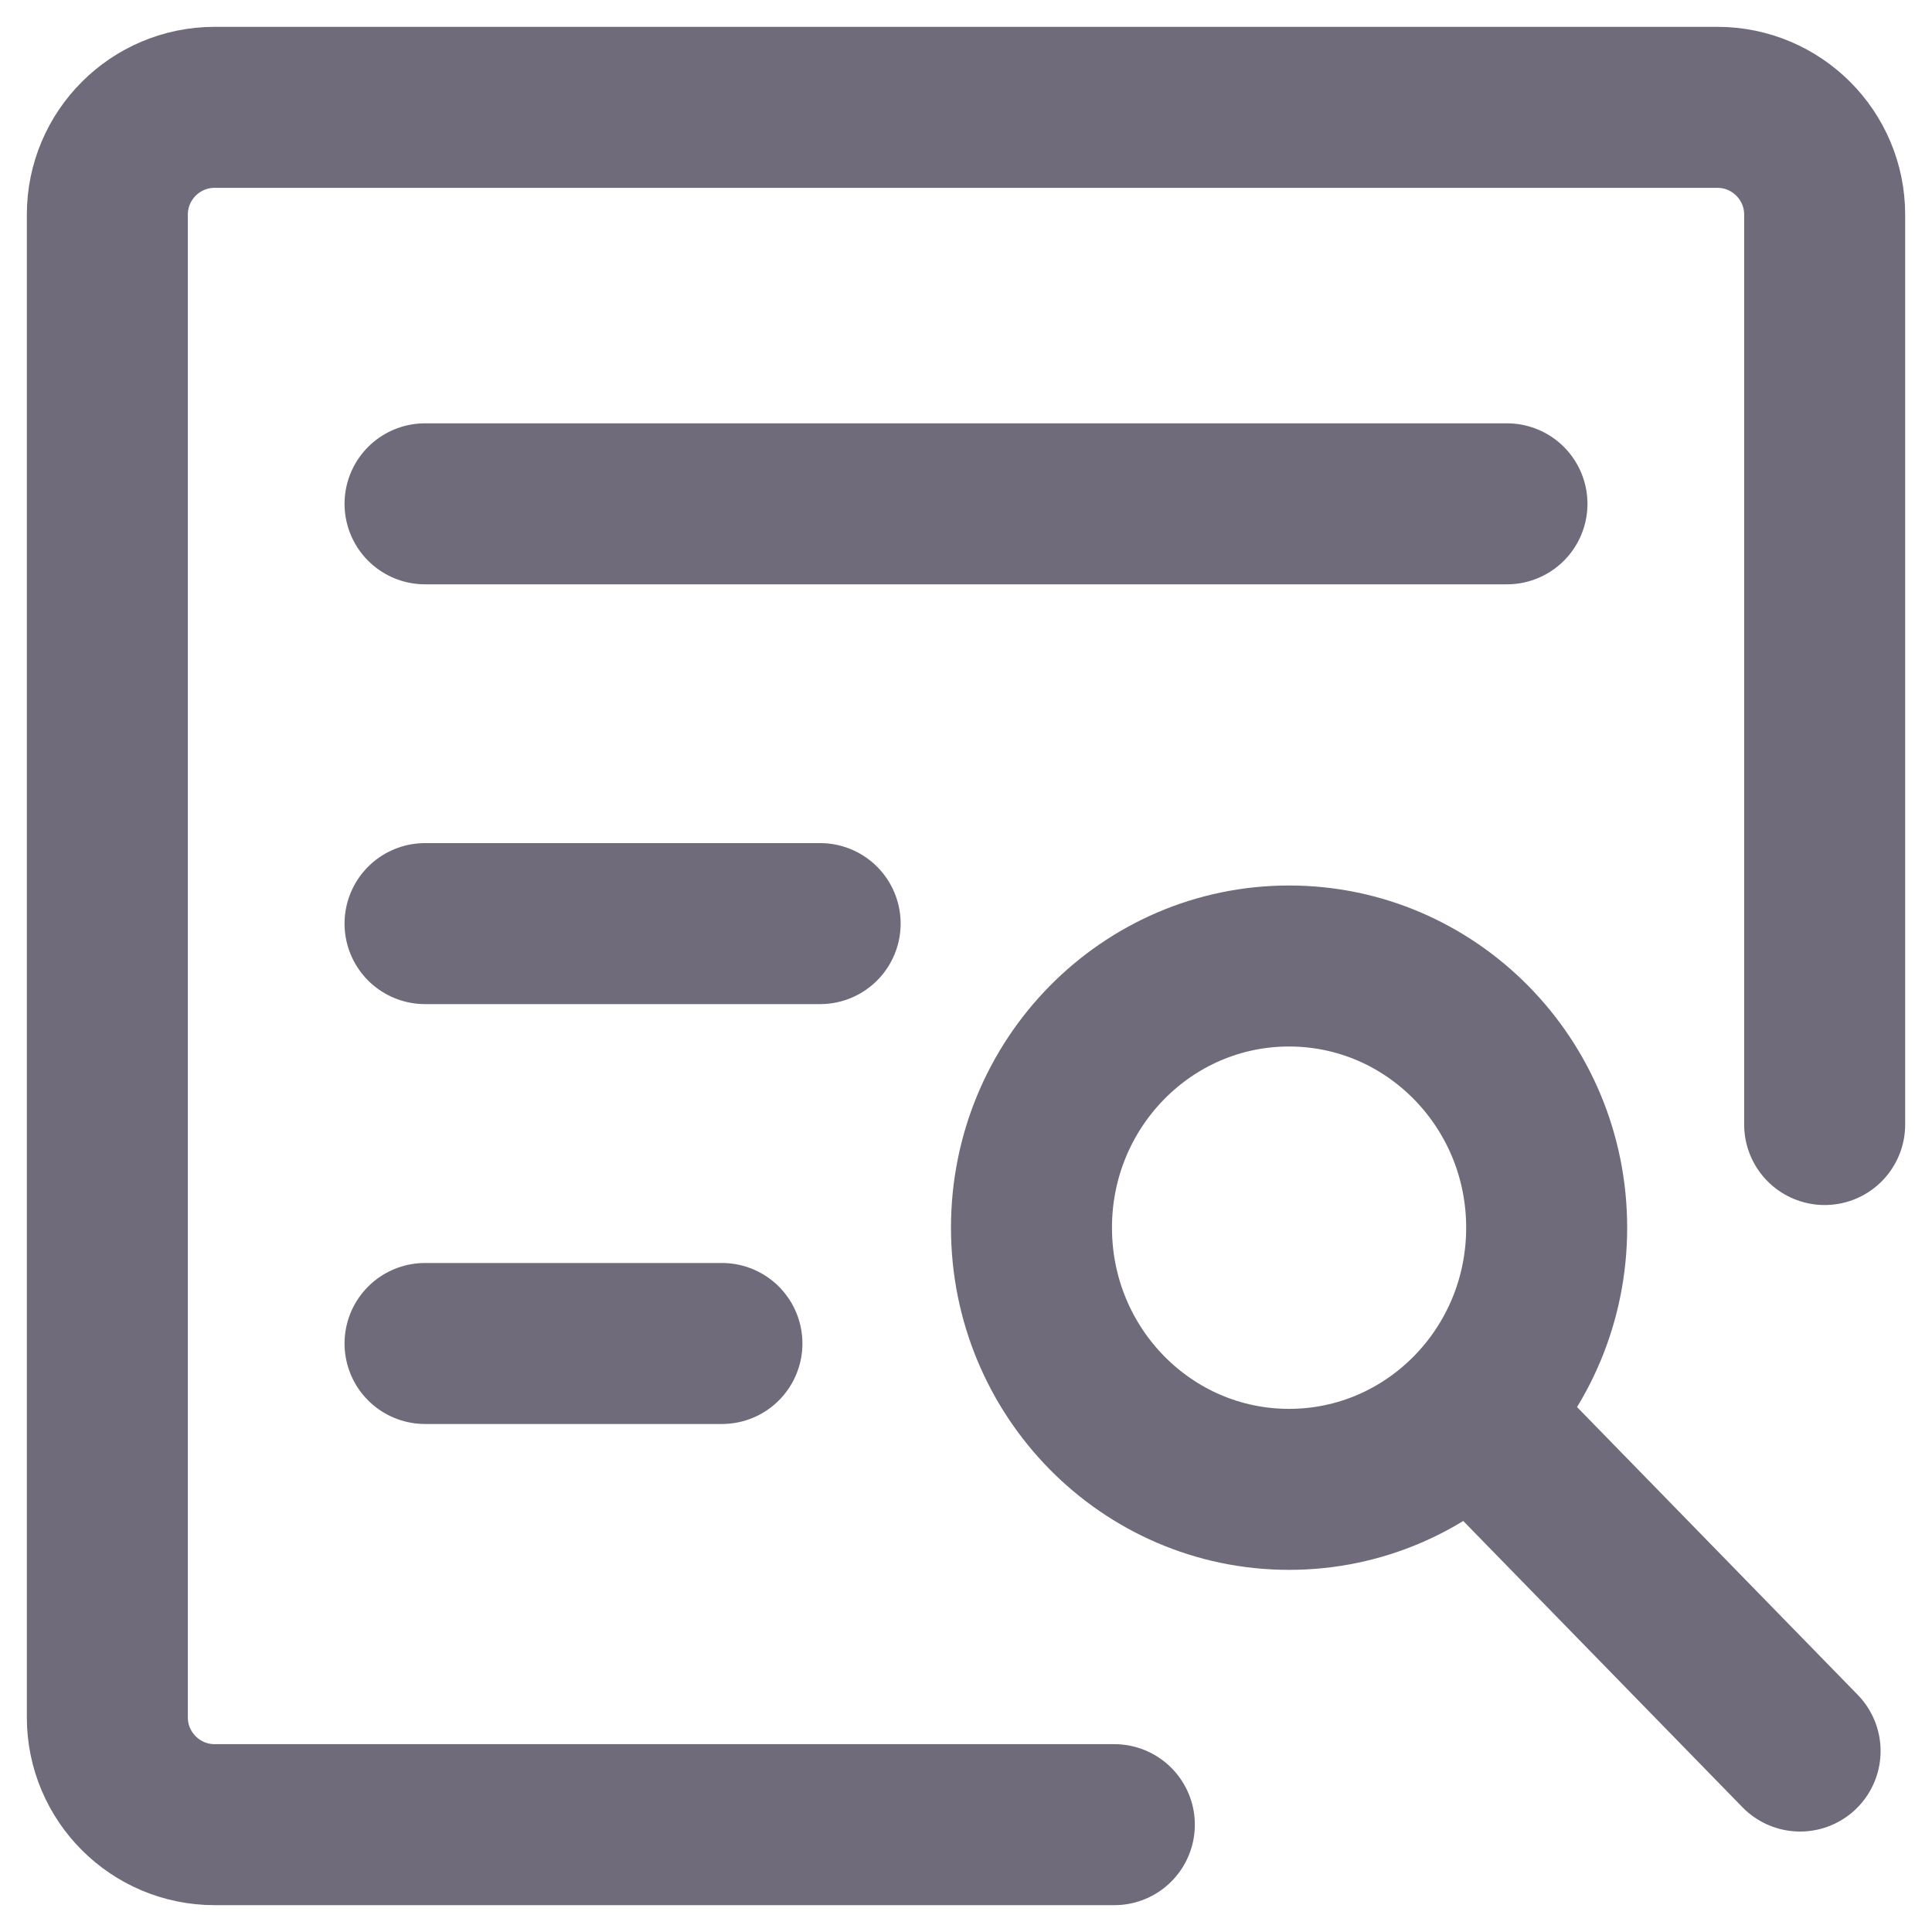 <svg width="18" height="18" viewBox="0 0 18 18" fill="none" xmlns="http://www.w3.org/2000/svg">
<line x1="3.96" y1="4.694" x2="14.04" y2="4.694" stroke="#6F6B7B" stroke-width="1.5" stroke-linecap="round" stroke-linejoin="round"/>
<line x1="3.96" y1="8.605" x2="7.641" y2="8.605" stroke="#6F6B7B" stroke-width="1.5" stroke-linecap="round" stroke-linejoin="round"/>
<line x1="3.96" y1="12.517" x2="6.726" y2="12.517" stroke="#6F6B7B" stroke-width="1.5" stroke-linecap="round" stroke-linejoin="round"/>
<path d="M17 10.477V2C17 1.448 16.552 1 16 1H2C1.448 1 1 1.448 1 2V16C1 16.552 1.448 17 2 17H10.382" stroke="#6F6B7B" stroke-width="1.5" stroke-linecap="round"/>
<path d="M12.01 13.876C13.335 13.876 14.41 12.785 14.41 11.438C14.41 10.092 13.335 9 12.01 9C10.684 9 9.61 10.092 9.61 11.438C9.61 12.785 10.684 13.876 12.01 13.876Z" stroke="#6F6B7B" stroke-width="1.5" stroke-linecap="round" stroke-linejoin="round"/>
<path d="M16.771 16.314L13.724 13.19" stroke="#6F6B7B" stroke-width="1.5" stroke-linecap="round" stroke-linejoin="round"/>
</svg>
